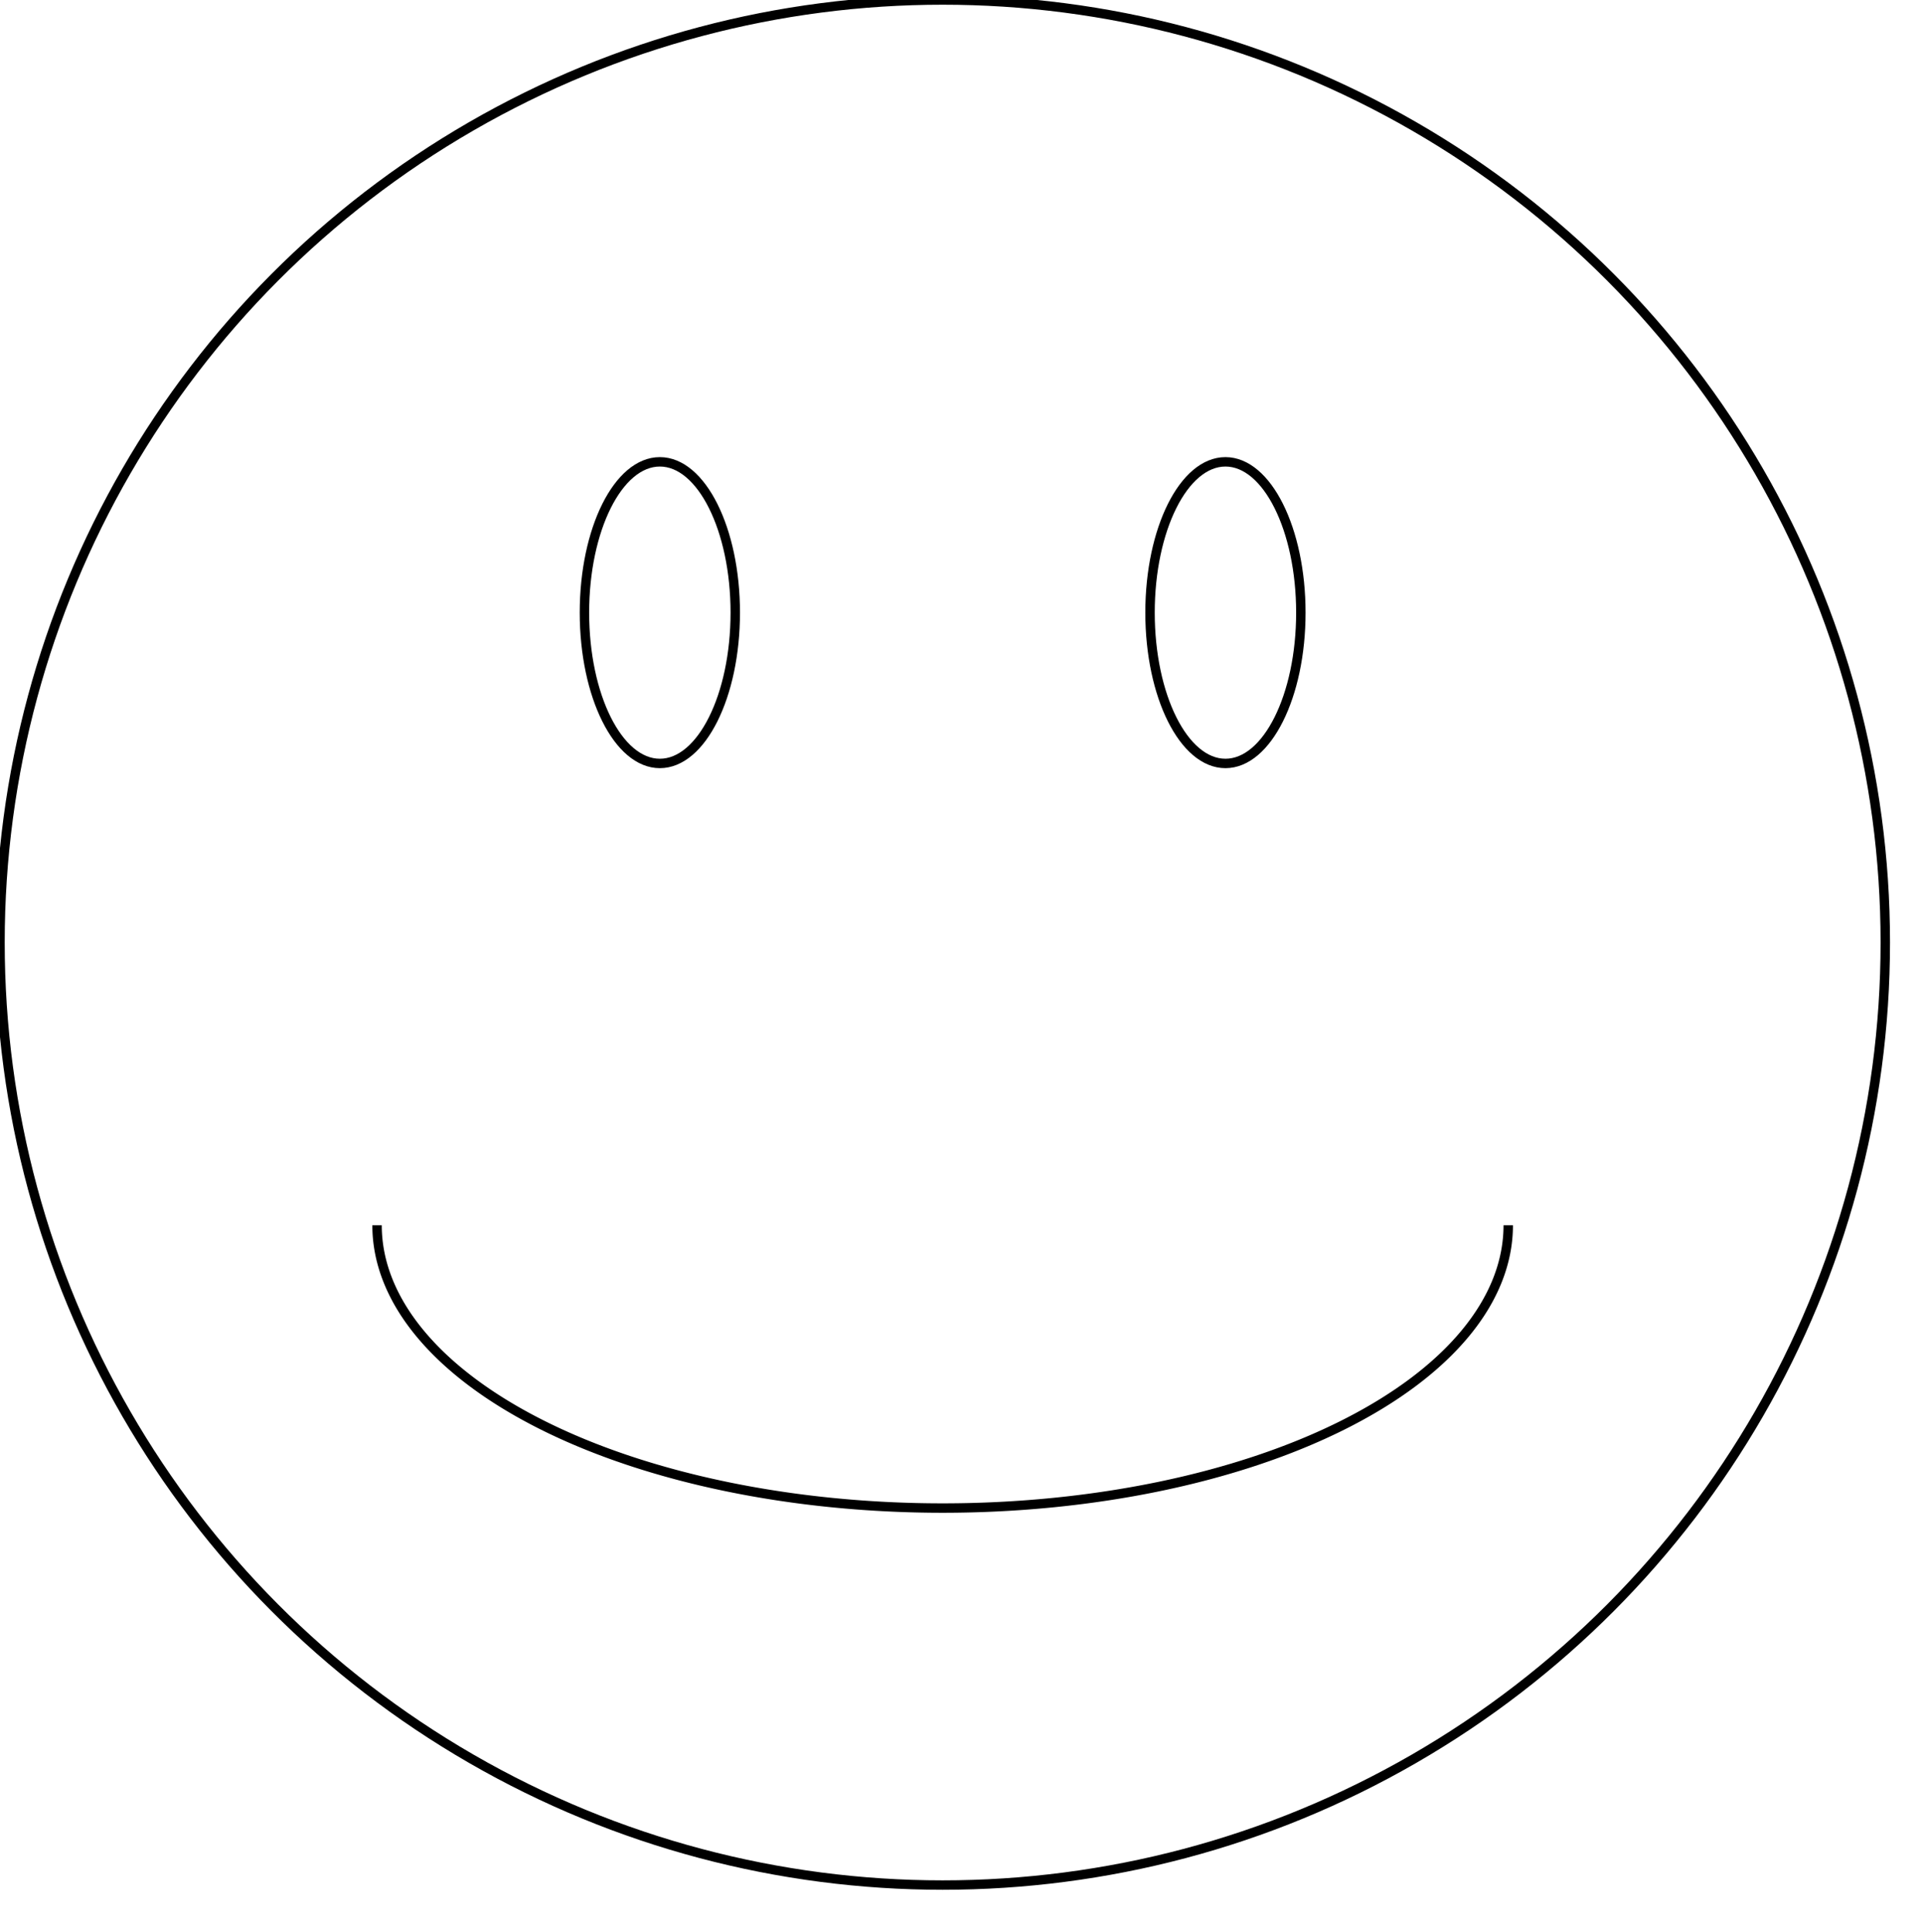 <?xml version="1.0" encoding="UTF-8"?>
<!DOCTYPE svg PUBLIC "-//W3C//DTD SVG 1.0//EN"
       "http://www.w3.org/TR/2001/REC-SVG-20050904/DTD/svg10.dtd">
<svg xmlns="http://www.w3.org/2000/svg" width="204" height="205"
     style="stroke: #000000; fill: none;">
  <title>smiley</title>
  <!-- face -->
  <circle cx="100" cy="100" r="100"/>
  <!-- left eye -->
  <ellipse cx="70" cy="65" rx="8px" ry="16px"/>
  <!-- right eye -->
  <ellipse cx="130" cy="65" rx="8px" ry="16px"/>
  <!-- mooth -->
  <path d="M 40,130 A 60,30 0 0 0 160,130" fill="none"/>
</svg>
